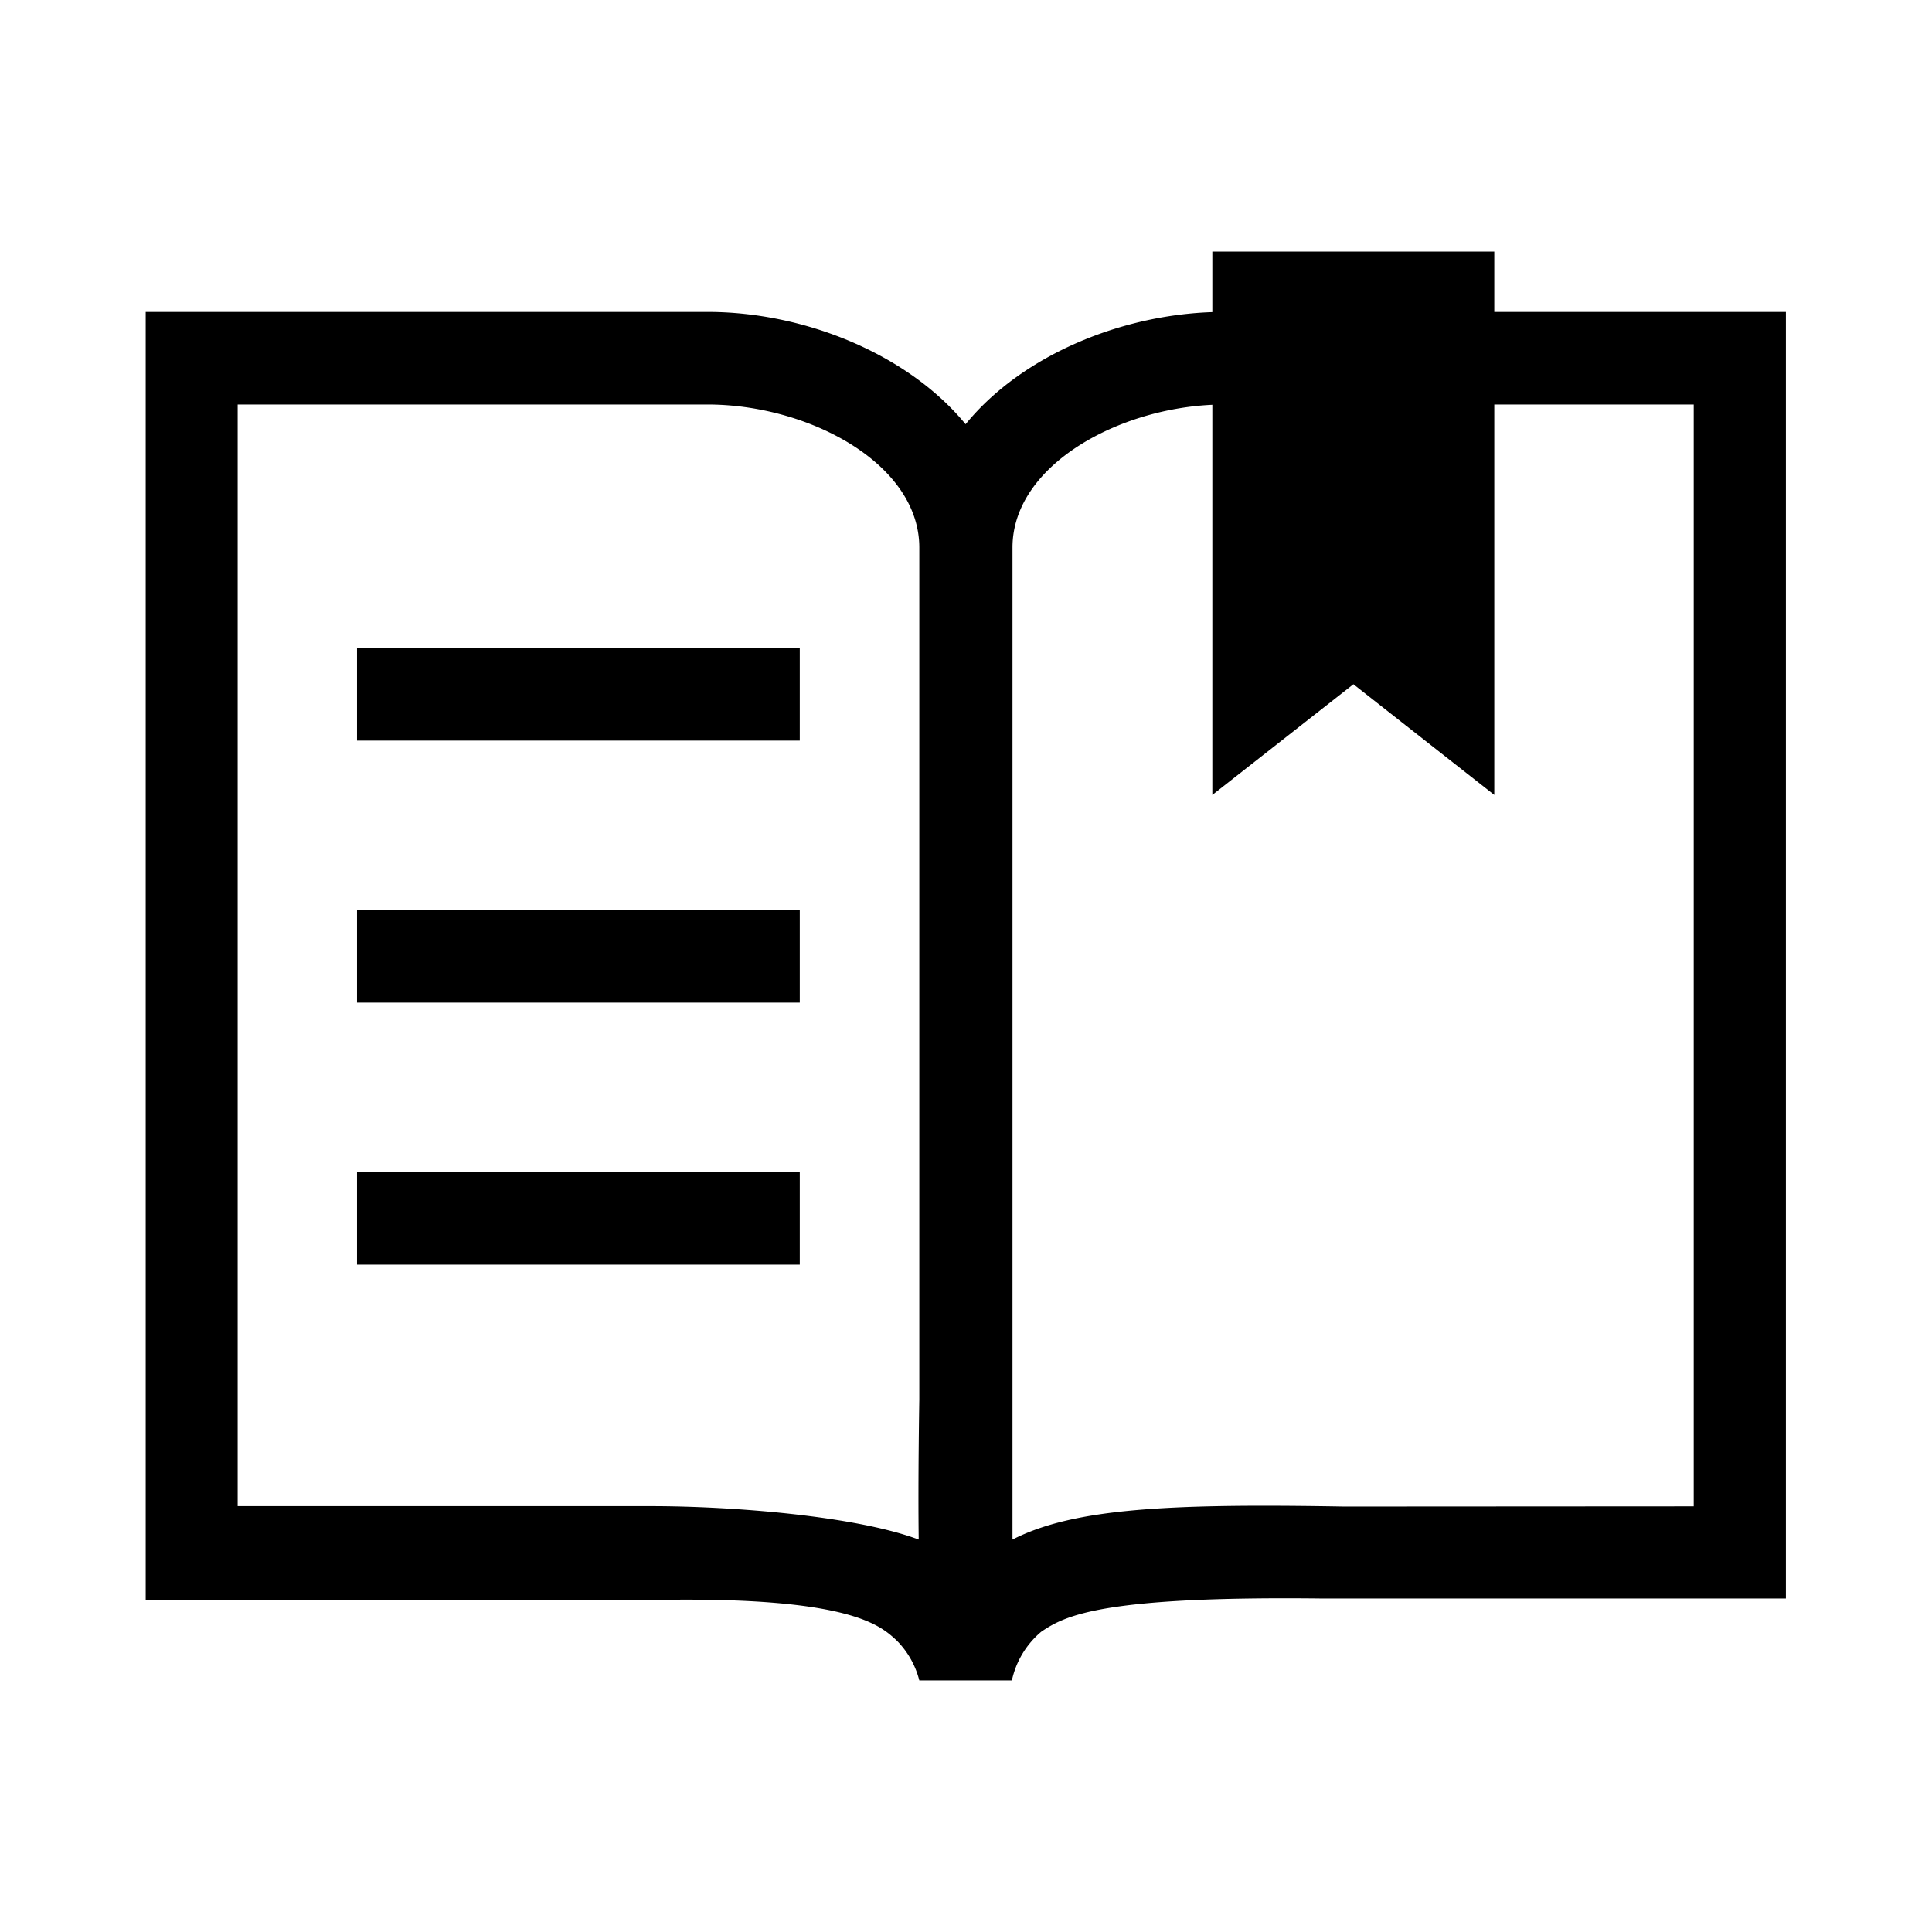 <svg class="icon" viewBox="0 0 1024 1024" xmlns="http://www.w3.org/2000/svg" width="128" height="128"><defs><style/></defs><path d="M648.64 165.333c-52.053 0-106.667 22.507-136.853 59.52-30.4-37.013-85.12-59.52-136.747-59.52H77.227V848h270.826c102.934-1.813 118.72 13.76 127.04 21.333a45.867 45.867 0 0112.16 21.334h49.067a46.507 46.507 0 0115.573-25.814c12.587-8.533 32-18.986 149.334-17.6H946.56v-681.92zM486.933 816c-33.28-12.48-98.346-17.707-141.76-17.707h-219.2V214.4H375.04c53.333 0 112.213 31.147 112.213 75.84v451.52s-.746 42.347-.32 74.133zm225.494-17.493c-91.84-1.6-143.147.746-175.787 17.493V290.24c0-44.693 59.2-75.84 112.32-75.84h248.747v584z"/><path d="M792 421.333l-74.667-58.666-74.773 58.666v-288H792v288zm-602.773-77.866h234.666v49.066H189.227zm0 138.88h234.666v49.066H189.227zm0 138.88h234.666v49.066H189.227z"/></svg>